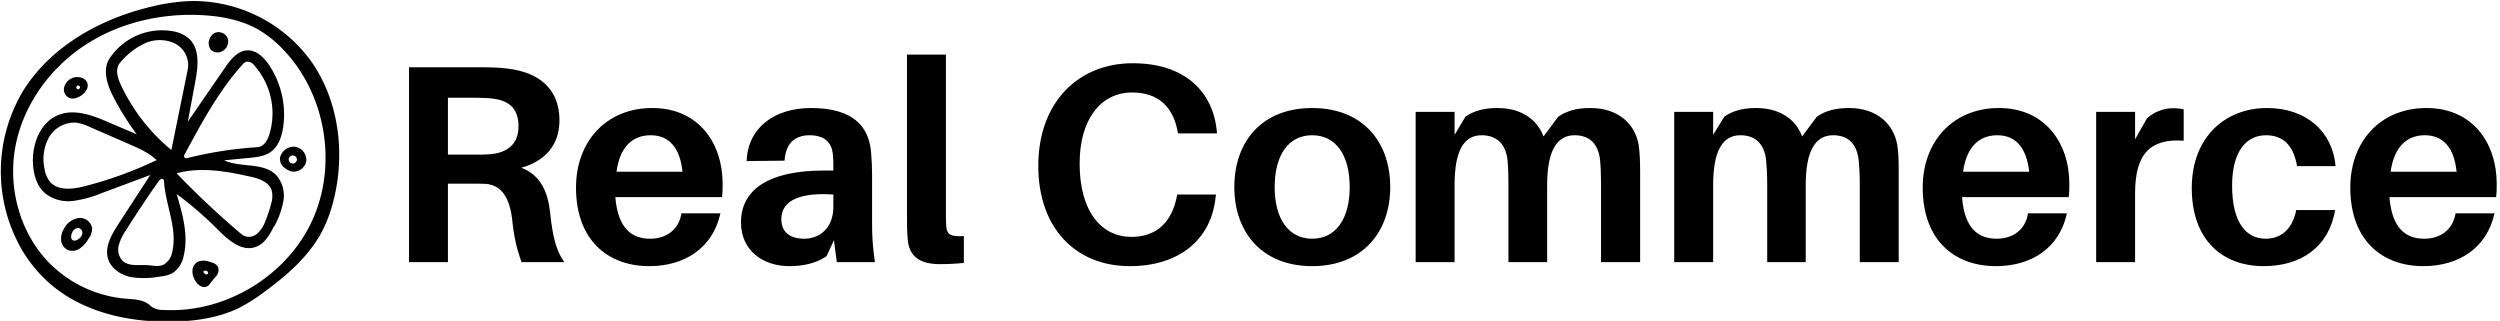 <svg data-v-423bf9ae="" xmlns="http://www.w3.org/2000/svg" viewBox="0 0 709 91" class="iconLeft"><!----><!----><!----><g data-v-423bf9ae="" id="5de84a64-d0ea-4f0c-a6f4-14c75b9784bf" fill="black" transform="matrix(5.72,0,0,5.72,108.843,-3.343)"><path d="M8.25 11.14C8.13 10.07 7.77 9.27 6.82 8.90C7.97 8.58 8.71 7.80 8.71 6.55C8.71 4.89 7.57 4.16 6.17 3.99C5.70 3.93 5.33 3.92 4.77 3.92L1.25 3.92L1.25 13.58L3.18 13.58L3.18 9.69L4.30 9.69C4.55 9.69 4.79 9.69 5.05 9.70C5.84 9.76 6.23 10.39 6.36 11.42C6.45 12.33 6.59 12.92 6.83 13.58L8.95 13.58C8.55 13.03 8.37 12.32 8.25 11.14ZM3.18 8.25L3.18 5.43L4.59 5.43C4.94 5.43 5.18 5.45 5.40 5.47C6.16 5.57 6.68 5.91 6.68 6.85C6.68 7.78 6.06 8.16 5.29 8.23C5.08 8.25 4.84 8.25 4.51 8.25ZM16.80 9.70C16.80 7.67 15.60 5.94 13.31 5.94C11.03 5.94 9.53 7.60 9.53 9.88C9.53 12.50 11.12 13.78 13.16 13.78C14.91 13.78 16.31 12.89 16.69 11.16L14.76 11.16C14.63 11.96 14.03 12.42 13.20 12.42C12.31 12.42 11.61 11.93 11.48 10.36L16.77 10.36C16.80 10.11 16.80 9.88 16.80 9.70ZM13.23 7.29C14.15 7.29 14.69 7.92 14.81 9.10L11.54 9.10C11.70 7.87 12.33 7.29 13.23 7.29ZM22.46 13.58L24.35 13.58C24.23 12.75 24.21 12.25 24.21 11.69L24.21 9.28C24.21 8.88 24.19 8.48 24.16 8.13C24.05 6.85 23.27 5.94 21.18 5.94C19.40 5.94 18.05 6.89 17.99 8.57L19.87 8.55C19.92 7.74 20.34 7.29 21.11 7.29C21.87 7.29 22.20 7.67 22.26 8.19C22.29 8.44 22.29 8.67 22.29 8.89L22.29 9.04L21.81 9.04C19.11 9.04 17.71 9.97 17.71 11.61C17.71 13.02 18.82 13.78 20.10 13.78C20.80 13.78 21.43 13.64 21.95 13.29L22.32 12.49ZM20.85 12.42C20.16 12.42 19.71 12.11 19.71 11.45C19.71 10.47 20.75 10.12 22.29 10.23L22.29 10.84C22.29 11.87 21.63 12.42 20.85 12.42ZM27.87 3.29L25.94 3.29L25.94 11.19C25.94 11.68 25.94 12.03 25.97 12.36C26.01 13.33 26.61 13.68 27.57 13.68C28 13.68 28.38 13.66 28.76 13.62L28.76 12.29C28.10 12.33 27.93 12.21 27.89 11.83C27.87 11.63 27.87 11.44 27.87 11.14ZM37.13 3.72C34.45 3.72 32.45 5.64 32.45 8.81C32.45 11.89 34.30 13.78 36.99 13.78C39.47 13.78 41.03 12.43 41.24 10.37L41.26 10.23L39.34 10.23L39.31 10.37C39.06 11.58 38.33 12.33 37.07 12.33C35.60 12.33 34.50 11.10 34.50 8.69C34.50 6.50 35.55 5.17 37.10 5.17C38.39 5.17 39.12 5.87 39.35 7.06L39.38 7.20L41.31 7.20L41.30 7.06C41.10 5.15 39.75 3.72 37.13 3.72ZM46.03 5.94C43.55 5.94 42.17 7.59 42.17 9.86C42.17 12.11 43.55 13.78 46.03 13.78C48.51 13.78 49.90 12.11 49.90 9.86C49.90 7.59 48.51 5.94 46.03 5.94ZM46.03 12.42C44.87 12.42 44.17 11.45 44.17 9.86C44.17 8.25 44.87 7.29 46.03 7.29C47.19 7.29 47.89 8.25 47.89 9.86C47.89 11.45 47.19 12.42 46.03 12.42ZM62.22 7.78C62.05 6.76 61.24 5.94 59.82 5.94C59.15 5.94 58.65 6.08 58.23 6.37L57.50 7.35C57.20 6.54 56.43 5.94 55.22 5.94C54.54 5.94 54.05 6.08 53.63 6.37L53.09 7.27L53.09 6.13L51.16 6.13L51.16 13.58L53.09 13.58L53.09 9.76C53.09 8.04 53.56 7.29 54.43 7.29C55.17 7.29 55.61 7.71 55.71 8.48C55.75 8.86 55.76 9.27 55.76 9.70L55.76 13.58L57.68 13.58L57.68 9.76C57.68 8.04 58.17 7.29 59.04 7.29C59.78 7.29 60.20 7.71 60.30 8.48C60.34 8.86 60.35 9.27 60.35 9.70L60.35 13.58L62.29 13.58L62.29 9.14C62.29 8.54 62.27 8.16 62.22 7.78ZM75.04 7.78C74.87 6.76 74.06 5.94 72.65 5.94C71.97 5.94 71.47 6.08 71.05 6.37L70.32 7.35C70.03 6.54 69.26 5.94 68.04 5.94C67.37 5.94 66.88 6.08 66.46 6.37L65.91 7.27L65.91 6.13L63.98 6.13L63.98 13.58L65.91 13.58L65.91 9.76C65.91 8.04 66.39 7.29 67.26 7.29C68.00 7.29 68.43 7.71 68.53 8.48C68.57 8.86 68.59 9.27 68.59 9.70L68.59 13.58L70.50 13.58L70.50 9.76C70.50 8.04 70.99 7.29 71.86 7.29C72.60 7.29 73.02 7.71 73.12 8.48C73.16 8.86 73.18 9.27 73.18 9.70L73.18 13.58L75.11 13.58L75.11 9.14C75.11 8.54 75.10 8.16 75.04 7.78ZM83.57 9.70C83.57 7.67 82.36 5.94 80.08 5.94C77.80 5.94 76.30 7.60 76.30 9.88C76.30 12.50 77.88 13.78 79.93 13.78C81.68 13.78 83.08 12.89 83.45 11.16L81.52 11.16C81.40 11.96 80.79 12.42 79.97 12.42C79.07 12.42 78.37 11.93 78.25 10.36L83.54 10.36C83.57 10.11 83.57 9.88 83.57 9.70ZM80.00 7.29C80.92 7.29 81.45 7.92 81.58 9.10L78.30 9.10C78.47 7.87 79.10 7.29 80.00 7.29ZM88.69 5.95C88.27 5.95 87.78 6.12 87.42 6.45L86.83 7.49L86.83 6.13L84.90 6.13L84.90 13.58L86.83 13.58L86.83 10.16C86.83 8.16 87.63 7.45 89.24 7.56L89.24 6.01C89.07 5.96 88.91 5.95 88.69 5.95ZM93.37 5.94C91.32 5.94 89.64 7.36 89.64 9.91C89.64 12.49 91.17 13.78 93.20 13.78C95.06 13.78 96.43 12.84 96.75 11.00L94.82 11.00C94.63 11.94 94.07 12.42 93.31 12.42C92.34 12.42 91.64 11.63 91.64 9.79C91.64 8.09 92.34 7.29 93.32 7.29C94.12 7.29 94.68 7.74 94.86 8.82L96.77 8.82C96.63 7.17 95.38 5.94 93.37 5.94ZM104.76 9.70C104.76 7.67 103.56 5.94 101.28 5.94C98.99 5.94 97.50 7.60 97.50 9.88C97.50 12.50 99.08 13.78 101.12 13.78C102.87 13.78 104.27 12.89 104.65 11.16L102.72 11.16C102.59 11.96 101.99 12.42 101.16 12.42C100.27 12.42 99.57 11.93 99.44 10.36L104.73 10.36C104.76 10.11 104.76 9.88 104.76 9.70ZM101.19 7.29C102.12 7.29 102.65 7.92 102.77 9.10L99.50 9.10C99.67 7.87 100.30 7.29 101.19 7.29Z"></path></g><!----><g data-v-423bf9ae="" id="4bc4b931-d4db-476e-9611-a0fa5aac20e7" transform="matrix(1.005,0,0,1.005,-2.008,-4.5)" stroke="none" fill="black"><defs><style>.cls-1{fill:#010101}</style></defs><g data-name="Shape 118"><path class="cls-1" d="M96.15 60.89a40.18 40.18 0 0 1-3 8.36C89.52 76.49 83.2 82 76.67 86.79a49 49 0 0 1-7.2 4.57C64.05 94 57.93 95 51.89 95.19c-12.82.48-26.34-2.34-36-10.84a39.5 39.5 0 0 1-7.35-8.78A44.13 44.13 0 0 1 9 29.35C17 17.14 30.71 9.64 44.88 6.32a54.67 54.67 0 0 1 10.64-1.54 41.1 41.1 0 0 1 34.09 16.73c8 11.14 9.87 26.05 6.55 39.38M75 12.89c-4.78-2.74-10.35-3.82-15.85-4.13-11.83-.66-24 2.22-33.79 8.87S8.21 34.79 6.23 46.48 7.9 70.85 16.37 79.14a34.45 34.45 0 0 0 21.13 9.62c2.45.2 5.19.24 6.93 2a5.45 5.45 0 0 0 3.62 1.18c17.25 1 34.64-9.34 41.94-25s4.06-35.64-7.82-48.2A31.78 31.78 0 0 0 75 12.89z"></path><path class="cls-1" d="M28 68.87A5.08 5.08 0 0 1 26.89 72a8.38 8.38 0 0 1-2.41 2.62 3.66 3.66 0 0 1-3.42.38 3.41 3.41 0 0 1-1.82-2.77 5.53 5.53 0 0 1 .86-3.3A5.58 5.58 0 0 1 24.21 66 3.47 3.47 0 0 1 28 68.87M22.42 70c-.44.77-.58 2 .26 2.33a1.46 1.46 0 0 0 1.18-.21 2.55 2.55 0 0 0 1.35-1.67 1.41 1.41 0 0 0-1.09-1.66 2 2 0 0 0-1.7 1.21zM58 78.25a5 5 0 0 1 3.45.21 3.29 3.29 0 0 1 2 1.2 2.58 2.58 0 0 1-.45 2.75 25.64 25.64 0 0 0-1.86 2.28 1.84 1.84 0 0 1-2.13.69 3.6 3.6 0 0 1-1.81-1.54 4.91 4.91 0 0 1-.89-3A3 3 0 0 1 58 78.25m2.74 3.24a.76.76 0 0 0-1.38-.3 1.51 1.51 0 0 0 .67.69.52.52 0 0 0 .72-.41zM82.31 51.85A3.21 3.21 0 0 1 81 49.06a4 4 0 0 1 4.15-3.19 3.79 3.79 0 0 1 3.28 4 3.62 3.62 0 0 1-4.13 3 4.49 4.49 0 0 1-2-1.08m3.48-2.17a1.16 1.16 0 1 0-1.83.83 1.22 1.22 0 0 0 1.83-.77z"></path><path class="cls-1" d="M79.28 68.41c-1.21 2.39-2.72 5-5.27 5.8-4 1.32-7.78-2.15-10.73-5.12a96.61 96.61 0 0 0-11.44-9.85c1.69 5.65 3.38 11.64 2 17.37a7.56 7.56 0 0 1-3.24 5 9.65 9.65 0 0 1-3.48.91 24.15 24.15 0 0 1-8.36.12C36 82 33.34 80.23 32.5 77.55c-1.06-3.38 1-6.88 2.9-9.84l9-13.85L30.62 59a31.53 31.53 0 0 1-8 2.18 10.62 10.62 0 0 1-7.81-2.09c-2.53-2.14-3.46-5.65-3.53-9-.1-5.18 2.08-10.88 6.82-13s10.07-.05 14.78 2l7.71 3.29a77.55 77.55 0 0 1-6.46-10.28c-1.81-3.46-3.33-7.81-1.23-11.11a17.75 17.75 0 0 1 17.66-7.73 9.32 9.32 0 0 1 4.87 2.21c3 2.89 2.47 7.75 1.71 11.85L55 38.82l10.46-15.2c1.58-2.3 3.57-4.84 6.37-4.93 2.55-.08 4.64 2 6.06 4.08a25.18 25.18 0 0 1 4 17.72c-.41 2.63-1.37 5.38-3.55 6.9-1.72 1.2-3.92 1.44-6 1.64l-7.1.69c4.69 2.16 11 .47 14.67 4.14a8.73 8.73 0 0 1 2.07 7.25 23 23 0 0 1-2.63 7.31m-29-21.58l4.68-23a6.88 6.88 0 0 0-3.87-7.19 10.19 10.19 0 0 0-8.5.15 20.24 20.24 0 0 0-6.81 5.43c-1.42 1.63-.7 4.15.21 6.11a52.82 52.82 0 0 0 14.3 18.47M73.81 23a2.5 2.5 0 0 0-2.27-1.11 2.56 2.56 0 0 0-1.17.87c-6.7 7.48-11.5 16.41-16.24 25.24a.89.89 0 0 0-.12.88.9.9 0 0 0 1 .16A111.47 111.47 0 0 1 74.7 46c1.73-.11 2.79-1.93 3.31-3.59A20.38 20.38 0 0 0 73.81 23M14.58 52.21a7.65 7.65 0 0 0 1.52 3.55c2.24 2.61 6.36 2.14 9.7 1.29a111.27 111.27 0 0 0 20.4-7.39c-2.11-2-4.85-3.24-7.53-4.41l-11.29-4.92a13.71 13.71 0 0 0-3.85-1.24 8.27 8.27 0 0 0-7.71 4.15 12.76 12.76 0 0 0-1.23 9m57.95 2.07c-6.81-1.54-14-2.78-20.7-.92a245.24 245.24 0 0 0 18.45 17.3 3.43 3.43 0 0 0 4.14-.17 8.45 8.45 0 0 0 2.46-3.68 35.53 35.53 0 0 0 1.62-4.9 6.83 6.83 0 0 0 .16-3.72c-.78-2.43-3.65-3.37-6.14-3.94M50.62 75.47c1.52-6.59-2-13.25-2.35-20a.6.6 0 0 0-.81-.47 1.74 1.74 0 0 0-.77.72q-4.77 6.78-9.18 13.8a13.39 13.39 0 0 0-2 4.2 4.67 4.67 0 0 0 1.07 4.34c1.75 1.67 4.54 1.09 6.95 1.24 1.58.1 3.27.53 4.69-.17a5.22 5.22 0 0 0 2.4-3.66z"></path><path class="cls-1" d="M23.66 32.06a3.49 3.49 0 0 1-1.62.21 2.61 2.61 0 0 1-2-2.8 3.75 3.75 0 0 1 2.19-2.89c1.57-.75 3.86-.31 4.42 1.35s-1.18 3.55-3 4.14m.54-2.38a1.11 1.11 0 0 0 .44-.69 1.1 1.1 0 0 0-.71-.42 1.1 1.1 0 0 0-.42.71 1.08 1.08 0 0 0 .71.42zM61.44 18.42a3 3 0 0 1-.22-3.13 3.2 3.2 0 0 1 1.25-1.46 2.76 2.76 0 0 1 3.8 1.51 3.12 3.12 0 0 1-1.91 3.76 2.7 2.7 0 0 1-2.92-.68z"></path></g></g><!----></svg>